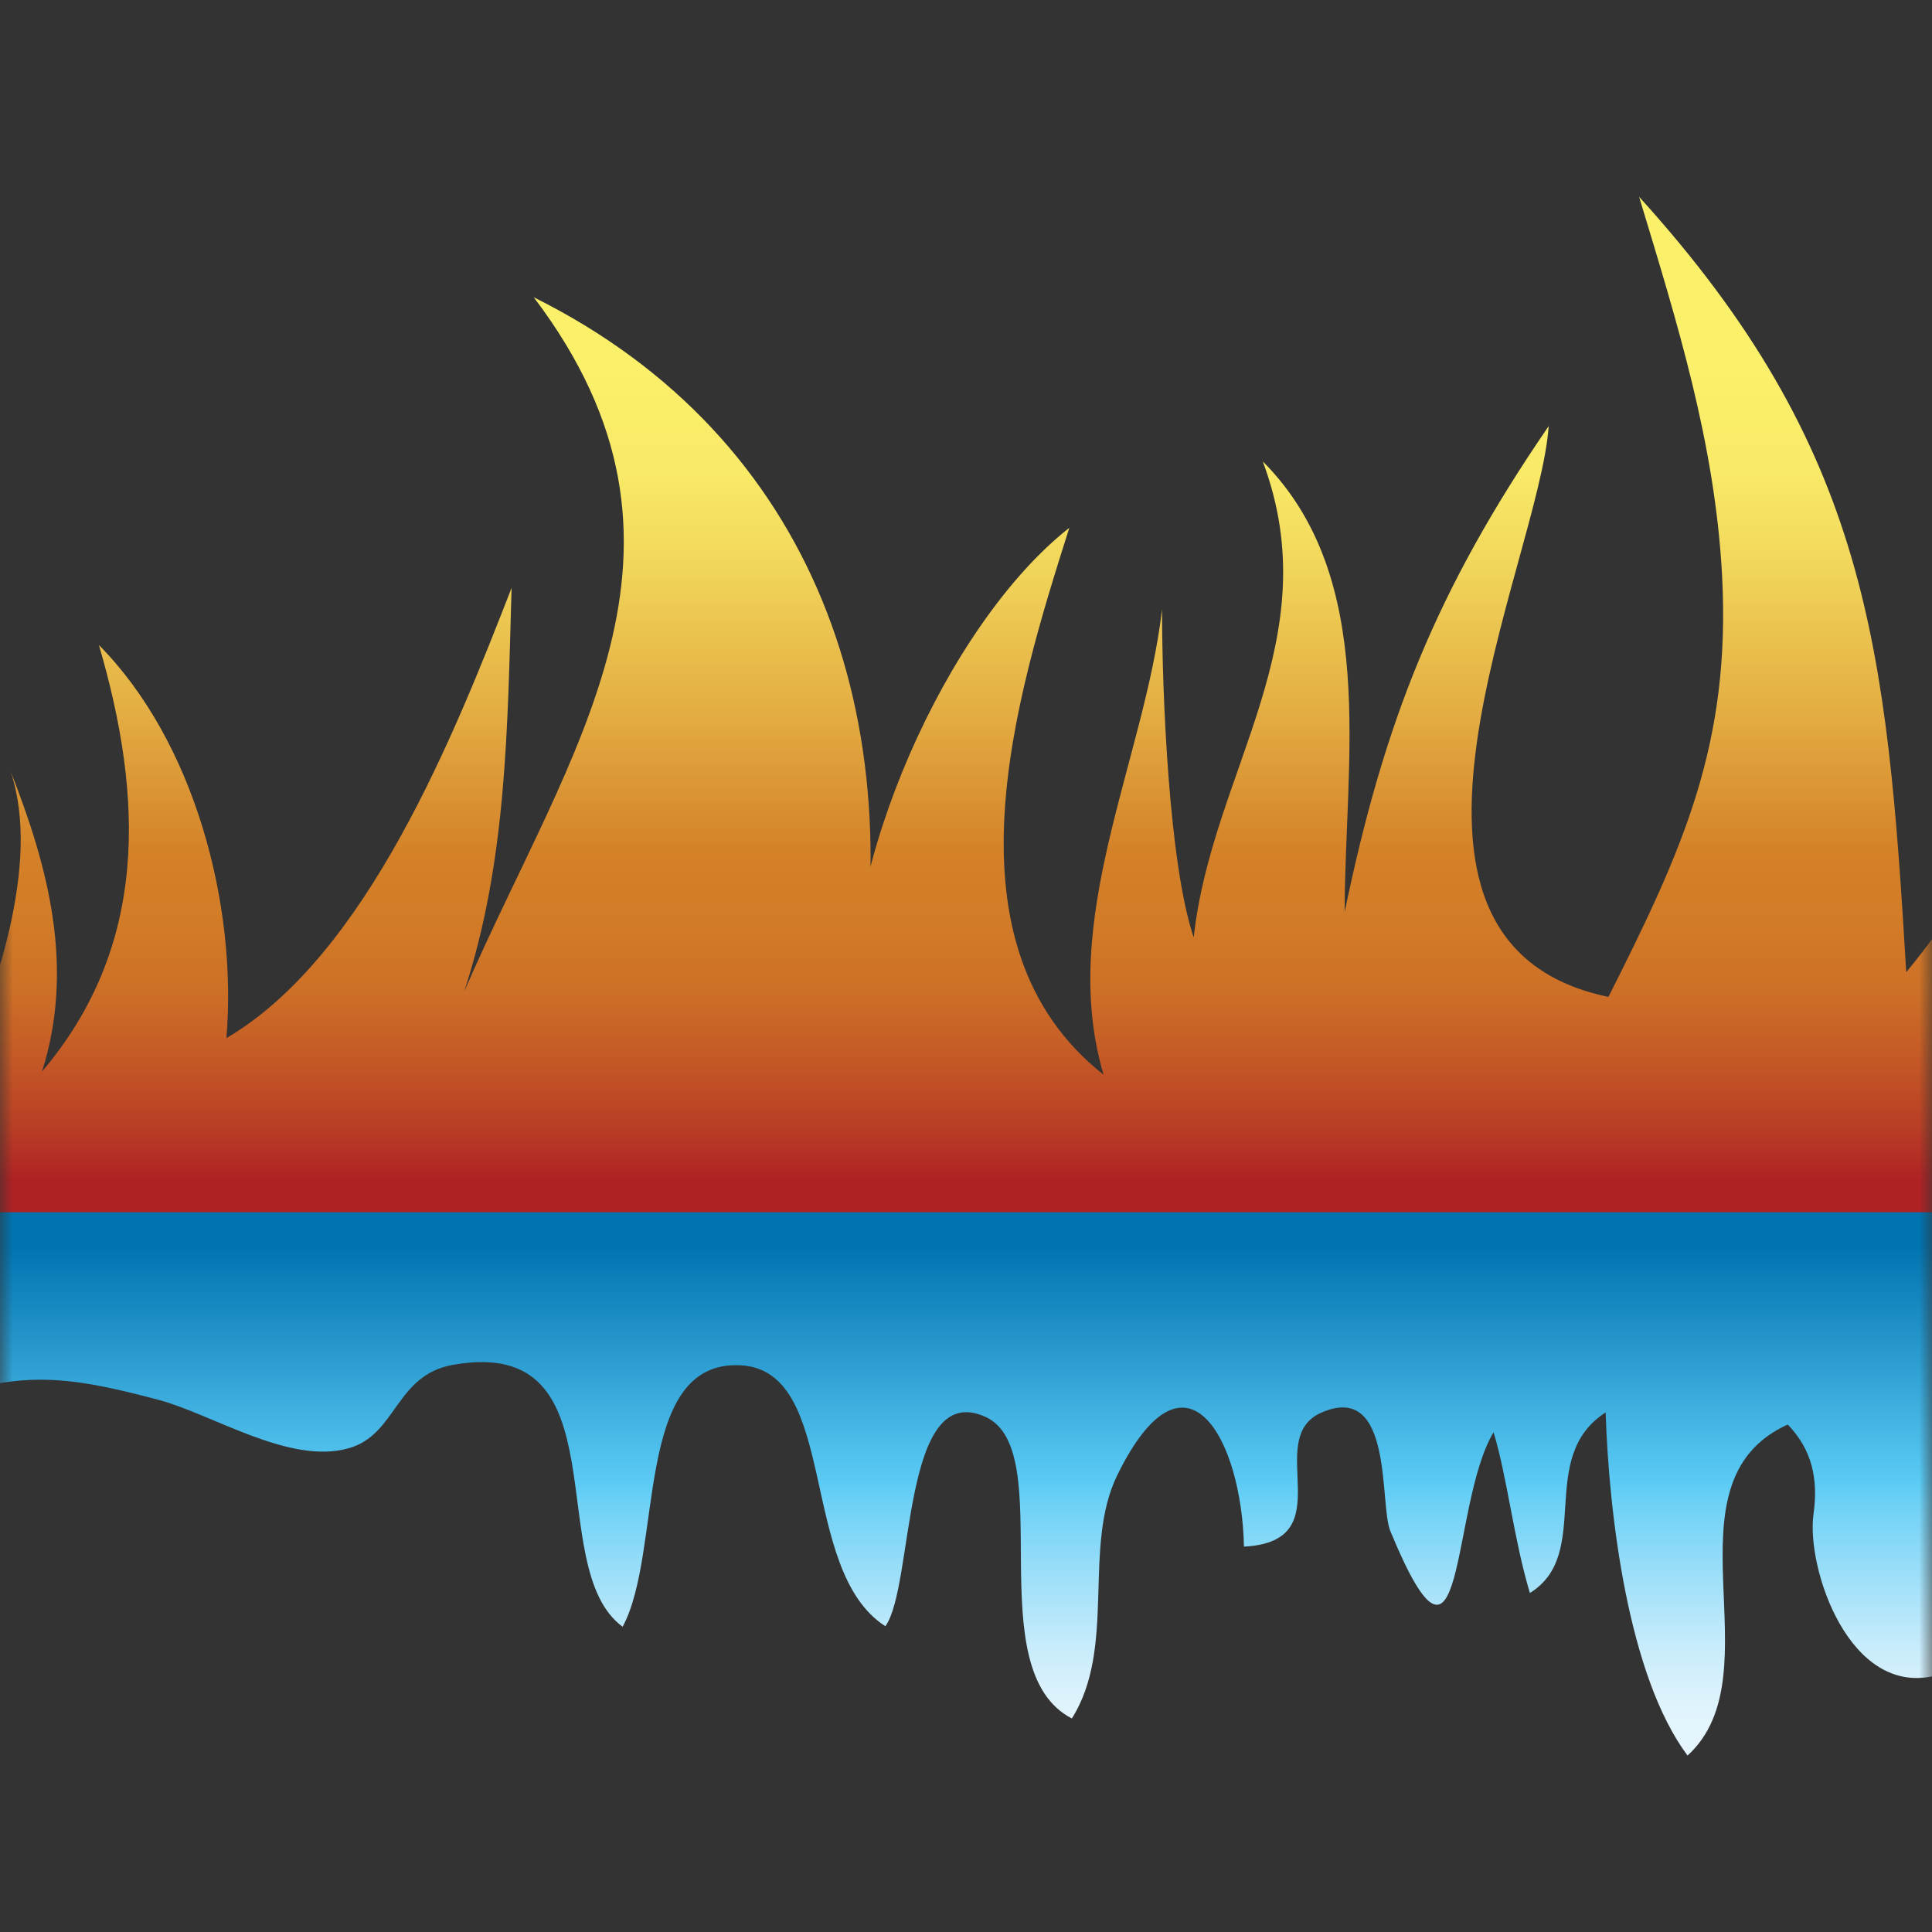 <svg width="75" height="75" viewBox="0 0 75 75" fill="none" xmlns="http://www.w3.org/2000/svg">
<rect x="0" y="0" width="75" height="75" fill="#333333" stroke="none"/>
<mask id="mask0_11_5" style="mask-type:alpha" maskUnits="userSpaceOnUse" x="0" y="0" width="75" height="75">
<rect width="75" height="75" fill="#D9D9D9"/>
</mask>
<g mask="url(#mask0_11_5)">
<path d="M-83 47.03C-82.51 50.13 -81.27 55.25 -80.81 58.44C-80.48 60.7 -81.14 65.99 -79.7 67.65C-75.86 72.06 -77.24 57.03 -74.25 54.86C-72.57 56.59 -72.97 58.95 -72.27 60.82C-70.23 59.07 -70.81 50.9 -66.48 55.58C-65.64 56.49 -66.3 60.82 -64.41 61.04C-61.93 61.33 -62.75 56.85 -61.78 55.84C-56.68 50.6 -58.61 64.05 -56.2 65.87C-51.94 69.1 -53.73 58.39 -52.76 56.21C-51.45 53.29 -50.18 52.45 -47.38 53.97C-43.92 55.85 -45.31 58.56 -43.91 61.83C-40.34 60.22 -41.52 56.94 -39.57 54.78C-34.66 49.38 -34.15 58.93 -33.32 60.78C-29.57 69.21 -29.59 61.21 -27.71 57.33C-26.62 54.89 -25.33 49.25 -22.39 52.67C-20.6 54.76 -22.96 60.5 -19.06 60.65C-18.42 58.39 -18.86 53.74 -17.42 51.84C-13.48 53.3 -16.54 59.7 -12.08 60.49C-10.6 58.59 -12.17 55.73 -10.65 53.98C-7.83 50.74 -8.8 56.13 -7.22 56.58C-4.83 57.26 -3.74 54.89 -1.9 54.21C1.06 53.12 3.22 53.57 6.11 54.33C8.25 54.89 11.23 56.88 13.54 56.22C15.41 55.69 15.34 53.37 17.6 52.98C24.25 51.81 21.01 60.83 24.17 63.15C25.76 60.21 24.56 52.79 28.74 53C32.59 53.19 30.96 60.94 34.37 63.13C35.5 61.57 34.98 53.49 38.27 55.01C41.11 56.33 37.95 64.83 41.61 66.71C43.36 63.93 42 60.05 43.38 57.25C46.05 51.83 48.21 55.91 48.29 60.04C52.17 59.84 48.99 55.86 51.29 54.84C54.11 53.6 53.54 58.39 53.97 59.43C56.92 66.58 56.27 58.45 57.98 55.6C58.52 57.39 58.76 59.74 59.39 61.84C61.86 60.31 59.61 56.59 62.33 54.83C62.46 58.78 63.2 65.06 65.51 68.15C69.01 64.96 64.4 57.57 69.4 55.3C70.35 56.28 70.59 57.43 70.4 58.78C70.11 60.85 71.79 65.95 75.2 65.03C77.41 64.43 77.4 60.04 77.92 58.31C80.96 48.34 79.94 60.73 82.75 62.29C83.23 59.71 83.34 56.72 85.59 54.85C88.84 57.36 85.18 63.82 89.5 65.71C90.5 63.72 90.28 56.53 93.1 55.76C96.99 54.69 96.61 65.13 100.02 66.26C100.65 63.66 101.29 57.66 104.47 57.53C104.94 64.4 109.12 57.1 110.97 57C114.81 56.8 114.31 64.36 116.49 66.71C119.78 65.23 118.55 60.71 121.56 59.21C125.58 57.2 124.6 64 126.81 66.16C129.43 63.49 127.42 52.08 132.92 53.68C135.58 55.01 136.13 60.15 136.58 62.33C138.58 71.97 140.67 61.17 142.23 57.92C143.96 54.33 145.49 53.86 146.62 57.68C147.33 60.07 144.64 65.5 149.27 65.38C149.91 63.24 148.8 58.67 150.09 56.91C152.9 53.07 153.52 58.31 154.16 60.78C154.8 63.25 155.89 69.54 158.2 65.78C159.72 63.31 157.39 59.01 159.16 56.2C161.86 55.77 162.19 58.41 162.74 60.51C163.06 59.92 164.22 57.46 165.05 57.21C168.55 56.15 167.36 57.57 168.94 59.57C173.46 65.26 170.46 59.82 174.81 58.1C180.47 55.86 178.9 65.89 183.25 65.82C186.72 65.76 185.99 58.26 190.53 57.87C195.07 57.48 192.58 61.44 195.21 61.88C196.86 62.16 197.3 59.01 198.53 58.64C203.81 57.06 201.33 63.54 203.04 66.53C207.65 74.59 205.6 50.1 210.53 57.87C211.23 58.97 209.72 62.88 211.83 63.24C214.55 63.71 213.46 59.57 214.05 58.74C218.37 52.61 217.77 61.34 219.27 64.37C221.22 62.28 219.67 55.68 224.27 55.54C229.22 55.38 223.89 64.18 228.49 64.01C231.79 63.89 228.31 55.4 232.46 54.78C236.87 54.12 236.24 63.37 237.22 65.7C239.23 63.82 238.29 61.75 239.29 59.42C240.56 56.5 239.49 55.53 242 53.66C246.91 50 248.07 58.75 250.07 61.35C252.74 60.25 251.91 52.52 256.45 55.19C260.15 57.37 255.62 65.27 261 65.79C261.26 63.5 260.95 58.14 263.61 56.86C268.32 54.59 267.16 61.32 268.72 63.56C271.7 61.65 271.15 55 275.1 56.43C278.6 57.7 276.26 62.91 279.59 64.89C281.34 62.65 280.53 59.57 282.77 57.63C286.22 54.63 284.05 58.53 286.29 60.35C289.61 63.04 295.35 50.89 296.64 61.37C298.48 60.3 299.13 55.93 301.87 56.05C305.27 56.2 304.12 61.46 306.56 62.7C310.46 64.66 312.16 57.66 313.18 55.32C316.51 47.67 319.41 54.8 319.68 59.59C321.92 59.19 323.71 54.52 326.5 56.3C328.04 57.29 325.97 64.37 329.26 64.01C331.11 63.81 330.87 57.65 332.99 56.63C337.79 54.34 336.69 60.3 338.31 62.25C341.51 60.98 339.63 54.82 344.81 56.17C344.59 58.85 343.23 63.49 346.23 65.03C349 62.62 346.77 58.31 350.21 55.79C351.33 58.26 351.1 68.11 353.97 60.31C354.46 58.97 353.61 54.94 356.17 55.4C357.89 55.71 357.82 60.35 357.81 61.79C358.11 61.84 358.42 61.91 358.62 62.12C360.72 60.79 360.08 58.08 361.84 56.26C362.23 60.61 363.19 61.84 364.72 57.32C365.58 54.78 367.75 49.77 369.7 47H-83V47.03Z" fill="url(#paint0_linear_11_5)"/>
<path d="M366.97 47.05C363.7 43.66 362.54 37.6 362.89 32.9C360.64 34.81 357.93 37.71 357.19 40.76C357.22 36.38 355.88 35.63 354.63 31.61C354.63 34.52 353.06 37.22 351.88 39.81C349.69 35.97 350.77 32.02 350.58 27.71C347.47 30.13 345.03 36.18 344.01 39.86C340.85 34.63 343.21 30.14 345.28 25.03C343.29 27.58 340.69 29.7 339.24 32.69C337.82 35.62 338.07 38.71 337.14 41.68C333.82 34.65 336.89 24.83 331.47 18.83C331.19 22.46 332.85 25.61 332.18 29.33C331.47 33.3 329.49 36.07 327.55 39.5C327.33 32.84 327.48 29.04 323.9 23.2C324.88 27.48 324.6 32.55 322.16 36.32C322.53 33.29 322.04 29.5 319.94 27.24C320.39 31.64 319.34 37.14 317.43 40.83C313.18 34.8 316.14 28.78 314.18 22.34C314.28 27.36 310.56 36.05 307.2 39.51C306.81 32.11 307.23 25.29 308.02 17.96C305.48 23.33 305.14 31.6 300.95 35.89C300.76 31.47 299.69 26.52 297.09 22.81C298.23 28.47 297.66 34.94 298.31 40.42C290.36 34.08 292.64 25.86 288.01 18.37C290.24 25.11 289.65 36.07 285.91 42.1C283.86 36.09 282.82 30.05 280.04 24.12C280.21 31.19 279.22 35.71 275.5 41.74C274.86 39.41 275.81 36.1 275.64 33.32C275.41 29.53 273.15 27.07 273.36 23.24C273.71 27.28 271.35 31.04 271.19 35.07C271.4 31.8 270.34 28.6 270.33 25.32C269.76 28.15 268.9 30.92 268.51 33.79C268.54 29.27 267.58 24.83 267.69 20.2C266.4 26.59 263.86 33.61 261.86 39.91C261.98 35.52 261.83 31.87 260.43 27.77C259.23 24.26 256.42 21.59 255.19 17.89C257.7 25.46 257.15 31.41 254.03 38.62C249.43 32.24 247.35 24.36 248.96 16.51C246.38 23.79 245.88 31.47 244.68 39.06C243.93 27.14 243.15 18.56 237.15 7.91C238.23 12.06 240.69 16.1 240.65 20.49C240.59 26.85 236.46 34.23 232.6 39.09C232.63 35.83 232.61 32.72 232.15 29.51C231.74 26.64 229.93 23.39 230.4 20.52C231.03 26.25 229.5 32.95 226.01 37.71C222.2 29.93 222.18 22.55 225.59 14.36C218.27 21.46 220.41 30.87 215.39 38.58C214.98 30.2 215.84 25.27 209.12 19.65C213.36 26.6 209.46 33.57 206.39 39.81C206.97 34.26 205.91 28.99 203.35 24.19C204.69 29.31 203.05 33.71 200.59 38.19C196.82 32.17 198.73 24.88 198.96 18.23C197.73 21.69 195.5 24.66 194.24 28.22C192.93 31.93 191.74 37.22 188.82 39.95C182.83 34.03 182.64 19.71 188.85 15.21C182.93 22.62 179.78 29.6 178.96 39.06C179.46 27.8 179.7 16.4 175.16 6C177.44 11.74 177.85 18.91 177.12 25C176.53 29.93 173.63 33.24 171.97 37.62C173.7 31.5 172.17 19.44 166.97 15.12C170.05 22.32 170.45 29.54 168.33 37.16C168.44 29.59 166.73 27.09 163.07 20.59C163.87 25.19 163.72 31.13 161.8 35.5C155.07 27.24 159.14 19.74 162.94 11.37C157.47 18.62 151.44 23.51 150.17 33.21C150.17 26.01 148.35 16.72 142.56 11.7C147.79 20.59 145.73 29.4 143.88 39.08C137.77 30.95 139.88 27.07 139.76 17.5C134.76 24.53 131.79 30.91 129.43 38.99C129.19 35.95 129.82 32.6 129.36 29.57C128.66 24.99 125.48 22.51 122.81 18.89C124.02 25.48 124.05 32.01 121.25 38.23C111.76 31.11 119.84 17.06 120.46 8.19C112.37 16.85 112.36 28.79 111.53 39.88C108.39 32.59 109.91 26.09 105.01 19.22C107.04 26.77 109.09 35.08 105.4 42.19C101.78 36.4 104.78 30.99 98.75 25.82C100.76 32.91 99.43 38.32 96.41 44.85C93.15 40.21 94.65 27.9 93.87 22.32C93.89 30 92.82 33.81 87.73 39.39C89.77 31.83 90.04 24.27 87.64 16.66C87.74 20.23 88.14 24.2 87.37 27.71C86.5 31.64 83.59 34.44 82.31 38.13C79.93 32.22 84.29 26.95 83.71 21.01C80.87 26.54 77.88 33.04 74 37.74C73.25 25.09 72.52 17.44 63.63 7.64C65.11 12.53 66.57 17.18 66.85 22.32C67.2 28.9 65.32 32.98 62.44 38.7C52.28 36.58 59.75 21.88 60.12 16.54C55.74 22.93 53.73 28.03 52.2 35.4C52.2 29.54 53.55 22.46 49.02 17.91C51.62 24.86 47.04 29.93 46.34 36.39C45.38 33.57 45.11 26.93 45.11 23.66C44.42 29.54 41.06 35.71 42.84 41.72C36.45 36.68 39.41 27.11 41.51 20.49C36.73 24.25 32.54 33.76 33.14 39.85C35.46 28.03 31.7 17 20.72 11.54C28.11 21.29 22.11 29.06 18.02 38.49C19.68 33.43 19.7 28.23 19.86 22.82C17.65 28.5 14.24 37.1 8.79 40.3C9.22 35.07 7.53 28.77 3.84 25.04C5.58 30.99 5.76 36.73 1.63 41.6C2.91 37.57 1.88 33.66 0.41 29.94C1.62 33.52 -0.2 38.67 -1.75 42.09C-8.52 34.25 -4.67 27.88 -0.14 20.17C-7.69 24.58 -10.09 33.03 -12.99 40.34C-13.61 30.64 -9.31 20.88 -15.56 12.25C-14.6 21.68 -15.39 29.11 -19.18 38.09C-21.47 30.96 -19.52 24.16 -23.17 17.05C-24.35 24.75 -20.79 30.46 -25.73 37.72C-26.03 33.51 -25.05 25.34 -29.74 23.27C-29.94 29.32 -28.47 35.45 -28.96 41.61C-38.4 35.68 -34.8 26.46 -34.75 17.83C-42.81 21.52 -38.68 34.83 -43.91 40.84C-43.03 36.22 -43.36 30.59 -45.22 26.36C-44.47 31.07 -44.57 39.11 -48.31 42.59C-53.82 32.42 -49.1 25.16 -44.6 15.63C-48 17.57 -51.19 20.69 -52.76 24.44C-54.1 27.65 -53.04 31.59 -55.63 34.07C-58.81 29.84 -56.67 24.1 -62.11 21.06C-60.89 27.55 -56.28 37.22 -62.19 42.92C-62.13 37.89 -62.41 33.73 -65.19 29.46C-64.43 32.68 -64.14 37.92 -66.24 40.72C-70.53 37.44 -69.09 30.03 -66.99 25.93C-68.99 28.27 -70.6 31.33 -71.81 34.2C-73.02 37.07 -72.62 40.86 -74.03 43.03C-74.41 38.14 -74.96 33.04 -76.79 29.26C-76.1 34.73 -76.73 44.51 -83 47.06H367.04L366.97 47.05Z" fill="url(#paint1_linear_11_5)"/>
</g>
<defs>
<linearGradient id="paint0_linear_11_5" x1="143.35" y1="68.47" x2="143.35" y2="47.03" gradientUnits="userSpaceOnUse">
<stop offset="0.07" stop-color="#E4F5FD"/>
<stop offset="0.13" stop-color="#DBF2FC"/>
<stop offset="0.22" stop-color="#C5EBFB"/>
<stop offset="0.33" stop-color="#A1E0F9"/>
<stop offset="0.47" stop-color="#6ED1F6"/>
<stop offset="0.51" stop-color="#5BCBF5"/>
<stop offset="0.71" stop-color="#30A1D4"/>
<stop offset="0.94" stop-color="#0073B0"/>
</linearGradient>
<linearGradient id="paint1_linear_11_5" x1="141.95" y1="6" x2="141.95" y2="47.05" gradientUnits="userSpaceOnUse">
<stop offset="0.2" stop-color="#FBF06A"/>
<stop offset="0.3" stop-color="#F9EA67"/>
<stop offset="0.38" stop-color="#F2D85C"/>
<stop offset="0.54" stop-color="#E2A940"/>
<stop offset="0.66" stop-color="#D48128"/>
<stop offset="0.72" stop-color="#D27C27"/>
<stop offset="0.79" stop-color="#CD7027"/>
<stop offset="0.85" stop-color="#C55B26"/>
<stop offset="0.92" stop-color="#B93E25"/>
<stop offset="0.97" stop-color="#AF2224"/>
</linearGradient>
</defs>
</svg>

